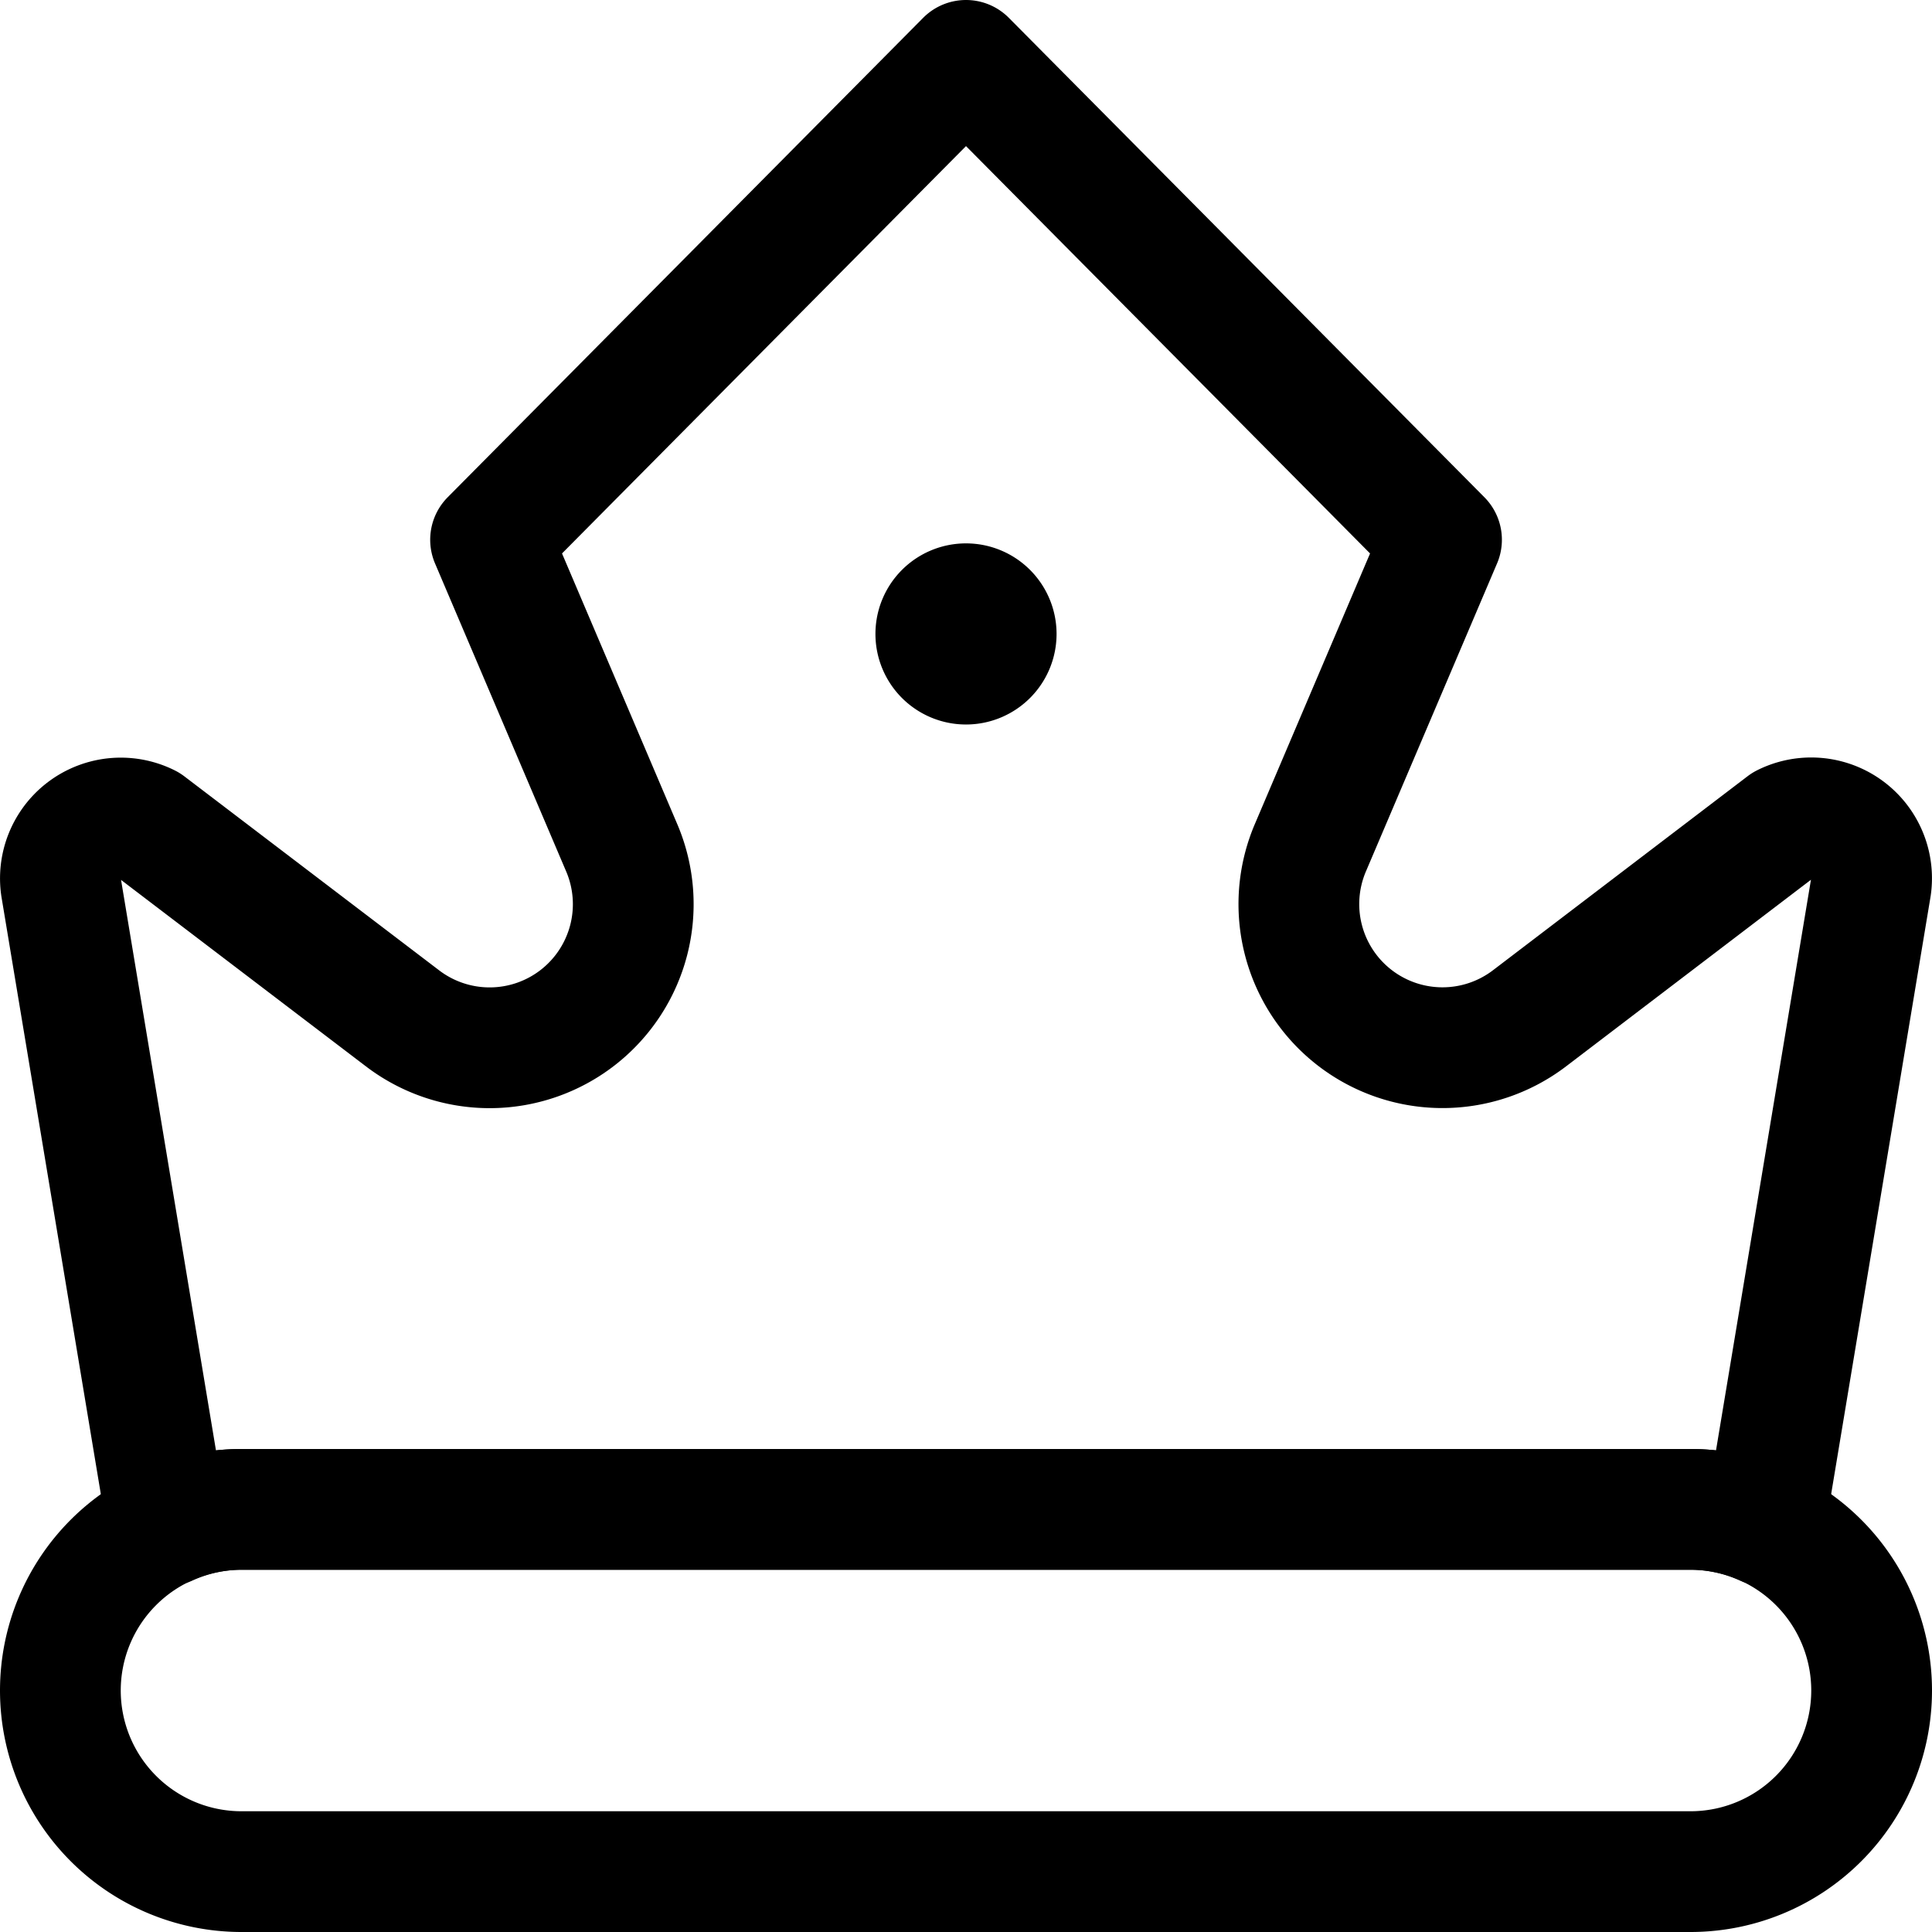 <svg xmlns="http://www.w3.org/2000/svg" width="24" height="24" viewBox="0 0 24 24"><defs><style>.a{fill:none;stroke:#000;stroke-linecap:round;stroke-linejoin:round;stroke-width:1.5px}</style></defs><path d="M21 18.75a2.235 2.235 0 0 1 .922.2l1.32-7.934a.75.75 0 0 0-1.078-.777L19 12.65a1.784 1.784 0 0 1-2.722-2.119l1.629-3.826L12 .75 6.094 6.705l1.629 3.826A1.784 1.784 0 0 1 5 12.65l-3.164-2.409a.75.75 0 0 0-1.078.777l1.32 7.934A2.235 2.235 0 0 1 3 18.75z" class="a"/><path d="M23.25 21A2.25 2.25 0 0 0 21 18.75H3A2.25 2.25 0 0 0 .75 21 2.25 2.25 0 0 0 3 23.25h18A2.25 2.25 0 0 0 23.25 21M12 7.5a.375.375 0 1 0 .375.375A.375.375 0 0 0 12 7.5" class="a"/></svg>